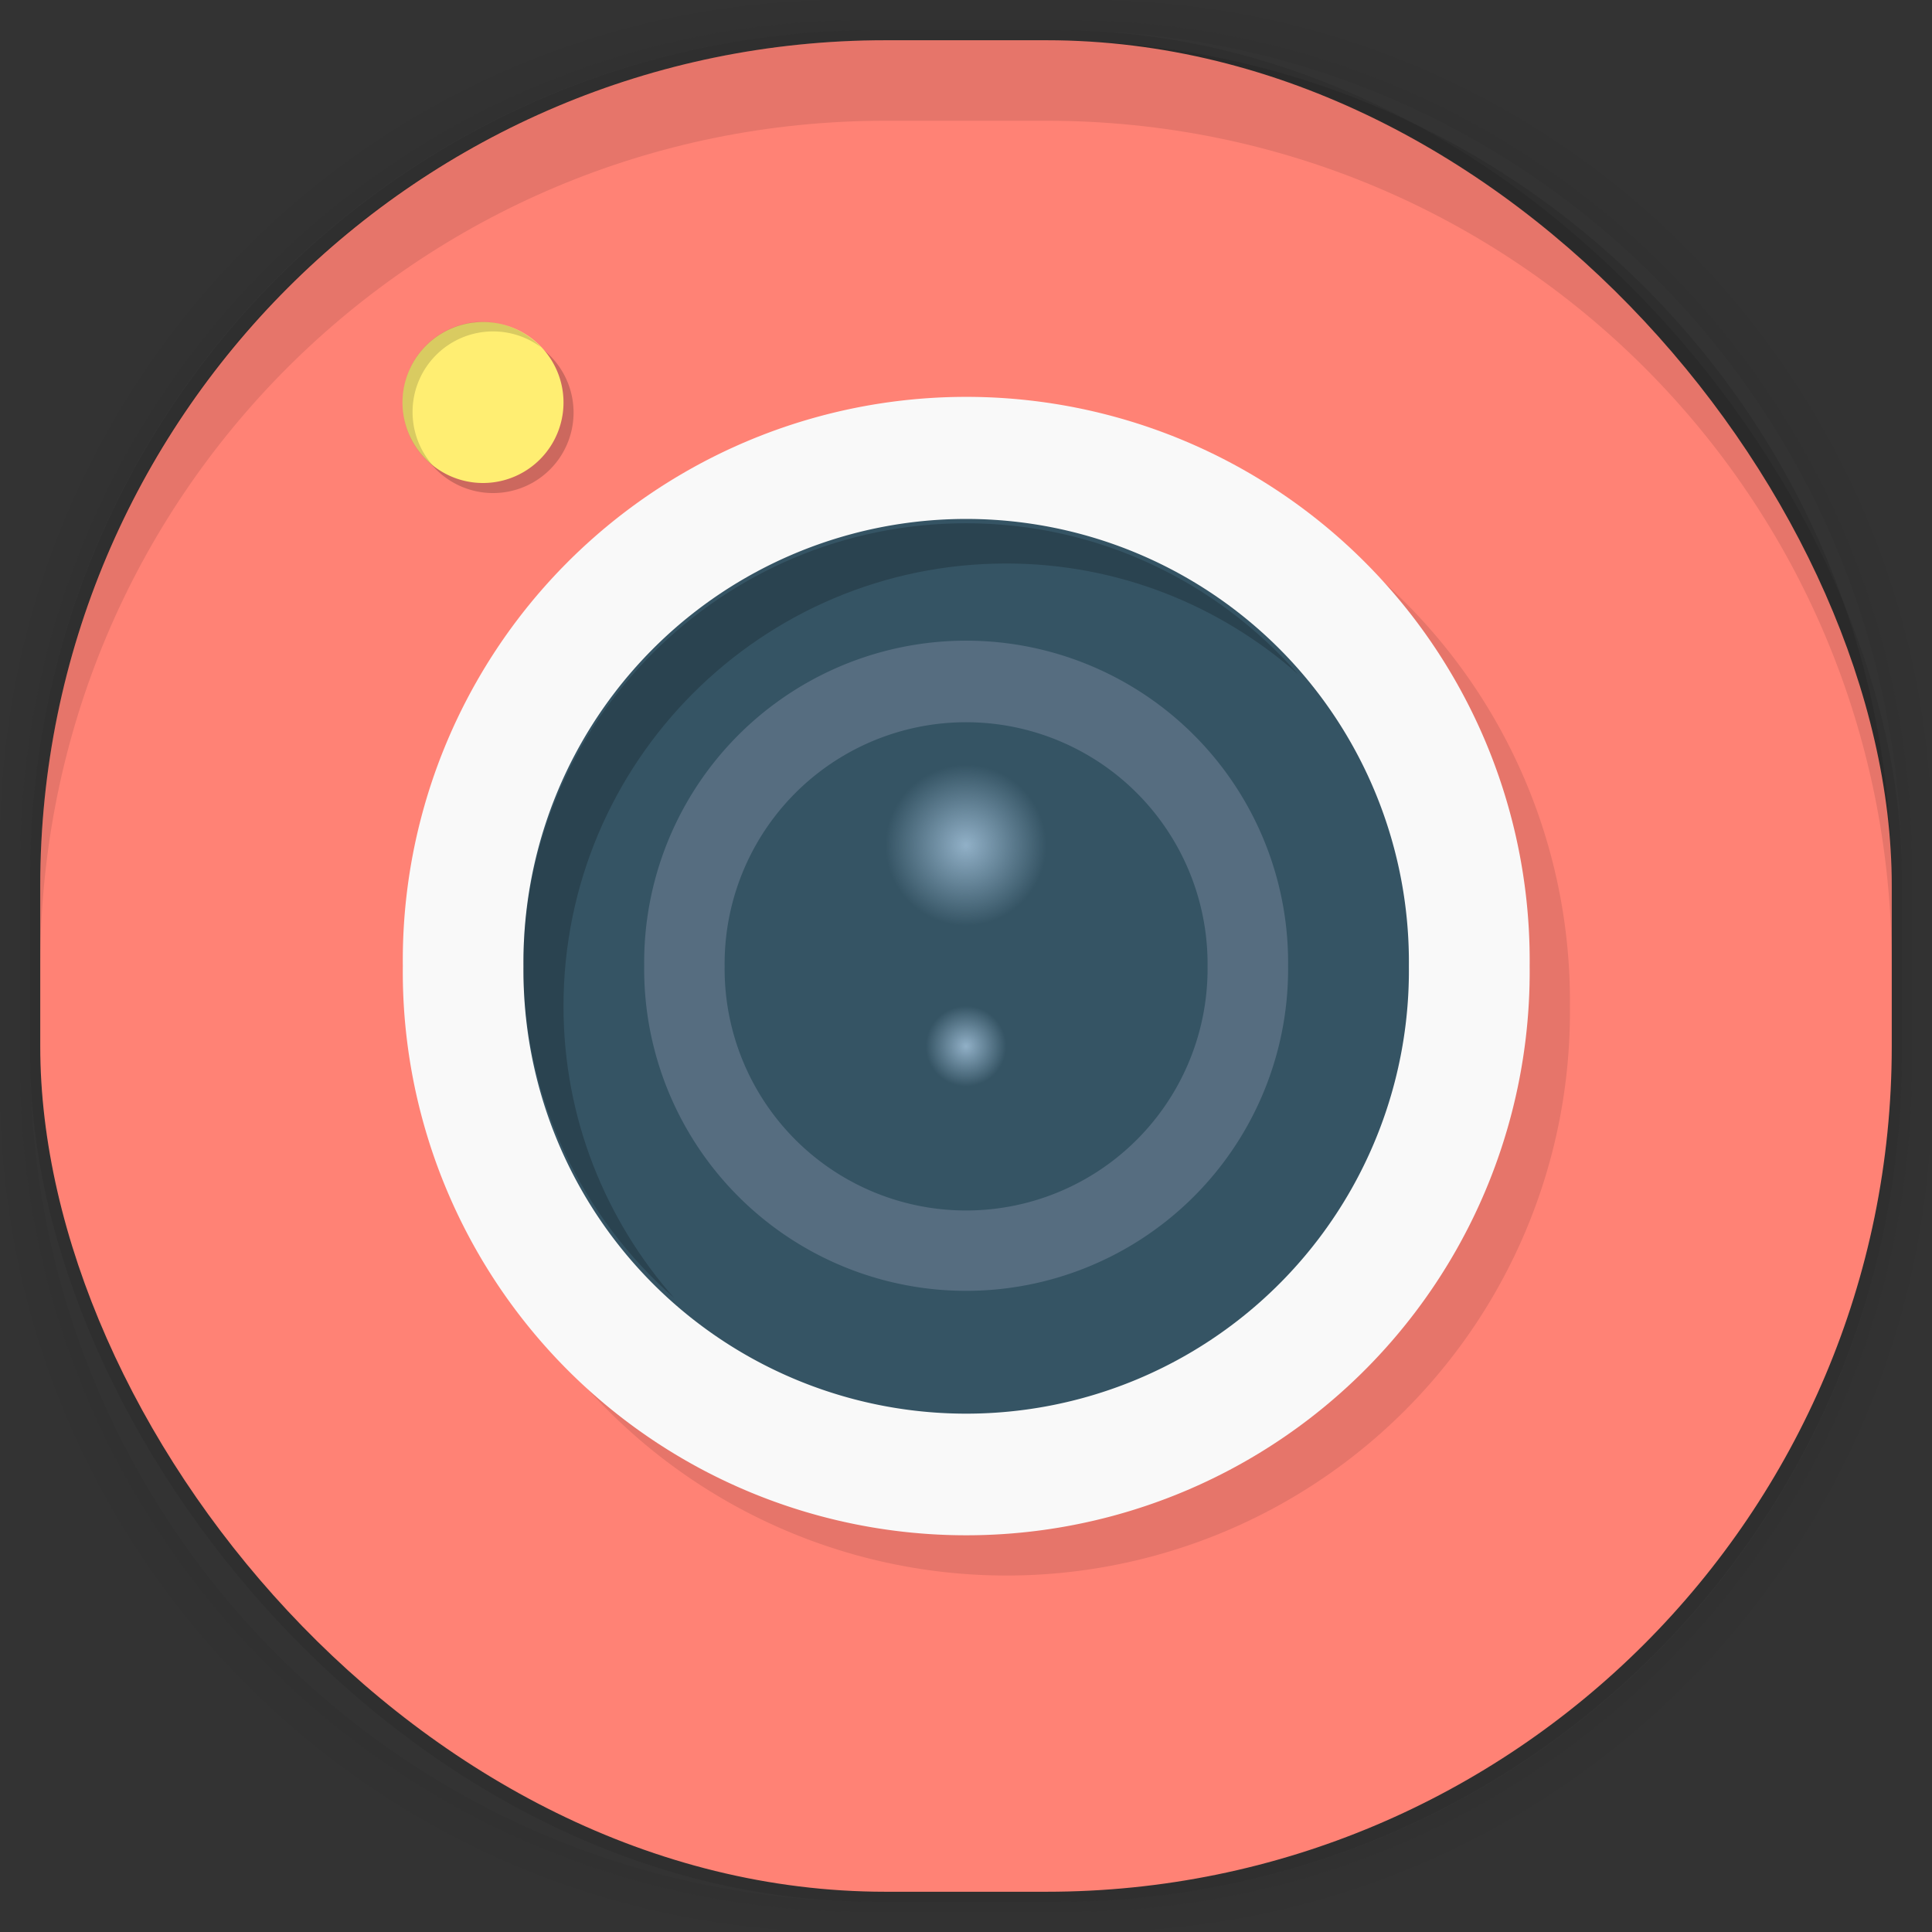 <?xml version="1.0" encoding="UTF-8" standalone="no"?>
<!-- Created with Inkscape (http://www.inkscape.org/) -->

<svg
   xmlns:dc="http://purl.org/dc/elements/1.1/"
   xmlns:cc="http://creativecommons.org/ns#"
   xmlns:rdf="http://www.w3.org/1999/02/22-rdf-syntax-ns#"
   xmlns:svg="http://www.w3.org/2000/svg"
   xmlns="http://www.w3.org/2000/svg"
   xmlns:xlink="http://www.w3.org/1999/xlink"
   xmlns:sodipodi="http://sodipodi.sourceforge.net/DTD/sodipodi-0.dtd"
   xmlns:inkscape="http://www.inkscape.org/namespaces/inkscape"
   width="48"
   height="48"
   id="svg2"
   version="1.1"
   inkscape:version="0.48.4 r9939"
   sodipodi:docname="accessories-document-viewer.svg">
  <rect width="100%" height="100%" fill="#333333" stroke="none"/>
  <defs
     id="defs4">
    <linearGradient
       id="linearGradient3776">
      <stop
         style="stop-color:#43afe3;stop-opacity:1;"
         offset="0"
         id="stop3778" />
      <stop
         style="stop-color:#54bff2;stop-opacity:1;"
         offset="1"
         id="stop3780" />
    </linearGradient>
    <linearGradient
       inkscape:collect="always"
       xlink:href="#linearGradient3776-6"
       id="linearGradient3782-5"
       x1="24"
       y1="1051.362"
       x2="24"
       y2="1005.362"
       gradientUnits="userSpaceOnUse" />
    <linearGradient
       id="linearGradient3776-6">
      <stop
         style="stop-color:#43afe3;stop-opacity:1;"
         offset="0"
         id="stop3778-8" />
      <stop
         style="stop-color:#54bff2;stop-opacity:1;"
         offset="1"
         id="stop3780-7" />
    </linearGradient>
    <linearGradient
       inkscape:collect="always"
       xlink:href="#linearGradient3776-2"
       id="linearGradient3782-56"
       x1="24"
       y1="1051.362"
       x2="24"
       y2="1005.362"
       gradientUnits="userSpaceOnUse" />
    <linearGradient
       id="linearGradient3776-2">
      <stop
         style="stop-color:#43afe3;stop-opacity:1;"
         offset="0"
         id="stop3778-2" />
      <stop
         style="stop-color:#54bff2;stop-opacity:1;"
         offset="1"
         id="stop3780-4" />
    </linearGradient>
    <linearGradient
       inkscape:collect="always"
       xlink:href="#linearGradient3776-23"
       id="linearGradient3782-8"
       x1="24"
       y1="1051.362"
       x2="24"
       y2="1005.362"
       gradientUnits="userSpaceOnUse" />
    <linearGradient
       id="linearGradient3776-23">
      <stop
         style="stop-color:#43afe3;stop-opacity:1;"
         offset="0"
         id="stop3778-7" />
      <stop
         style="stop-color:#54bff2;stop-opacity:1;"
         offset="1"
         id="stop3780-0" />
    </linearGradient>
    <linearGradient
       inkscape:collect="always"
       xlink:href="#linearGradient3776-5"
       id="linearGradient3782-2"
       x1="24"
       y1="1051.362"
       x2="24"
       y2="1005.362"
       gradientUnits="userSpaceOnUse" />
    <linearGradient
       id="linearGradient3776-5">
      <stop
         style="stop-color:#43afe3;stop-opacity:1;"
         offset="0"
         id="stop3778-9" />
      <stop
         style="stop-color:#54bff2;stop-opacity:1;"
         offset="1"
         id="stop3780-9" />
    </linearGradient>
    <linearGradient
       inkscape:collect="always"
       xlink:href="#linearGradient4069"
       id="linearGradient4075"
       x1="24"
       y1="1051.36"
       x2="24"
       y2="1005.36"
       gradientUnits="userSpaceOnUse" />
    <linearGradient
       id="linearGradient4069">
      <stop
         style="stop-color:#f2904b;stop-opacity:1;"
         offset="0"
         id="stop4071" />
      <stop
         style="stop-color:#f69a59;stop-opacity:1;"
         offset="1"
         id="stop4073" />
    </linearGradient>
    <linearGradient
       inkscape:collect="always"
       xlink:href="#linearGradient4069"
       id="linearGradient3140"
       x1="24"
       y1="1051.36"
       x2="24"
       y2="1005.36"
       gradientUnits="userSpaceOnUse" />
    <linearGradient
       id="linearGradient3142">
      <stop
         style="stop-color:#f2904b;stop-opacity:1;"
         offset="0"
         id="stop3144" />
      <stop
         style="stop-color:#f69a59;stop-opacity:1;"
         offset="1"
         id="stop3146" />
    </linearGradient>
    <linearGradient
       y2="1005.36"
       x2="24"
       y1="1051.36"
       x1="24"
       gradientUnits="userSpaceOnUse"
       id="linearGradient3152"
       xlink:href="#linearGradient4069"
       inkscape:collect="always" />
    <linearGradient
       inkscape:collect="always"
       xlink:href="#linearGradient3798"
       id="linearGradient3950"
       x1="-25.5"
       y1="15"
       x2="-25.5"
       y2="11"
       gradientUnits="userSpaceOnUse" />
    <linearGradient
       id="linearGradient3798">
      <stop
         style="stop-color:#93c849;stop-opacity:1;"
         offset="0"
         id="stop3800" />
      <stop
         style="stop-color:#9ccd57;stop-opacity:1;"
         offset="1"
         id="stop3802" />
    </linearGradient>
    <linearGradient
       inkscape:collect="always"
       xlink:href="#linearGradient4027"
       id="linearGradient4033"
       x1="-27"
       y1="13"
       x2="-24"
       y2="13"
       gradientUnits="userSpaceOnUse" />
    <linearGradient
       id="linearGradient4027">
      <stop
         style="stop-color:#fe876a;stop-opacity:1;"
         offset="0"
         id="stop4029" />
      <stop
         style="stop-color:#ff9278;stop-opacity:1;"
         offset="1"
         id="stop4031" />
    </linearGradient>
    <linearGradient
       inkscape:collect="always"
       xlink:href="#linearGradient4027-5"
       id="linearGradient4033-2"
       x1="-27"
       y1="13"
       x2="-24"
       y2="13"
       gradientUnits="userSpaceOnUse" />
    <linearGradient
       id="linearGradient4027-5">
      <stop
         style="stop-color:#6c91d5;stop-opacity:1;"
         offset="0"
         id="stop4029-4" />
      <stop
         style="stop-color:#8aaae3;stop-opacity:1;"
         offset="1"
         id="stop4031-2" />
    </linearGradient>
    <linearGradient
       inkscape:collect="always"
       xlink:href="#linearGradient4460-85"
       id="linearGradient4033-21"
       x1="-27"
       y1="13"
       x2="-24"
       y2="13"
       gradientUnits="userSpaceOnUse" />
    <linearGradient
       id="linearGradient4460-85">
      <stop
         id="stop7-33"
         style="stop-color:#db363f;stop-opacity:1;"
         offset="0" />
      <stop
         id="stop9-80"
         style="stop-color:#cb1b26;stop-opacity:1;"
         offset="1" />
    </linearGradient>
    <linearGradient
       inkscape:collect="always"
       xlink:href="#linearGradient4460-9"
       id="linearGradient4033-8"
       x1="-27"
       y1="13"
       x2="-24"
       y2="13"
       gradientUnits="userSpaceOnUse" />
    <linearGradient
       id="linearGradient4460-9">
      <stop
         id="stop4454"
         style="stop-color:#6696c4;stop-opacity:1;"
         offset="0" />
      <stop
         id="stop4456"
         style="stop-color:#72a2cf;stop-opacity:1;"
         offset="1" />
    </linearGradient>
    <linearGradient
       inkscape:collect="always"
       xlink:href="#linearGradient4140"
       id="linearGradient4147"
       x1="-27"
       y1="13"
       x2="-24"
       y2="13"
       gradientUnits="userSpaceOnUse" />
    <linearGradient
       id="linearGradient4140">
      <stop
         style="stop-color:#666699;stop-opacity:1;"
         offset="0"
         id="stop4143" />
      <stop
         style="stop-color:#7373a1;stop-opacity:1;"
         offset="1"
         id="stop4145" />
    </linearGradient>
    <linearGradient
       inkscape:collect="always"
       xlink:href="#linearGradient4146"
       id="linearGradient4153"
       x1="-27"
       y1="13"
       x2="-24"
       y2="13"
       gradientUnits="userSpaceOnUse" />
    <linearGradient
       id="linearGradient4146">
      <stop
         style="stop-color:#555555;stop-opacity:1;"
         offset="0"
         id="stop4148" />
      <stop
         style="stop-color:#616161;stop-opacity:1;"
         offset="1"
         id="stop4151" />
    </linearGradient>
    <linearGradient
       inkscape:collect="always"
       xlink:href="#linearGradient4146-0"
       id="linearGradient4153-6"
       x1="-27.008"
       y1="13.003"
       x2="-24.008"
       y2="13.003"
       gradientUnits="userSpaceOnUse" />
    <linearGradient
       id="linearGradient4146-0">
      <stop
         style="stop-color:#1abc9c;stop-opacity:1;"
         offset="0"
         id="stop4148-6" />
      <stop
         style="stop-color:#21c7a6;stop-opacity:1;"
         offset="1"
         id="stop4151-7" />
    </linearGradient>
    <linearGradient
       inkscape:collect="always"
       xlink:href="#linearGradient4460-9-7"
       id="linearGradient4033-0"
       x1="-27"
       y1="13"
       x2="-24"
       y2="13"
       gradientUnits="userSpaceOnUse" />
    <linearGradient
       id="linearGradient4460-9-7">
      <stop
         id="stop4454-4"
         style="stop-color:#6971c5;stop-opacity:1;"
         offset="0" />
      <stop
         id="stop4456-8"
         style="stop-color:#7a81cc;stop-opacity:1;"
         offset="1" />
    </linearGradient>
    <linearGradient
       inkscape:collect="always"
       xlink:href="#linearGradient4226"
       id="linearGradient4033-7"
       x1="-27"
       y1="13"
       x2="-24"
       y2="13"
       gradientUnits="userSpaceOnUse" />
    <linearGradient
       id="linearGradient4226">
      <stop
         id="stop3264"
         style="stop-color:#f59a39;stop-opacity:1;"
         offset="0" />
      <stop
         id="stop3266"
         style="stop-color:#ffa94f;stop-opacity:1;"
         offset="1" />
    </linearGradient>
    <clipPath
       id="clipPath-952486936">
      <g
         transform="translate(0,-1004.362)"
         id="g17">
        <path
           style="fill:#1890d0"
           inkscape:connector-curvature="0"
           d="m -24,13 c 0,1.105 -0.672,2 -1.5,2 -0.828,0 -1.5,-0.895 -1.5,-2 0,-1.105 0.672,-2 1.5,-2 0.828,0 1.5,0.895 1.5,2 z"
           transform="matrix(15.333,0,0,11.5,415,878.862)"
           id="path19" />
      </g>
    </clipPath>
    <linearGradient
       id="linearGradient3764"
       x1="1"
       x2="47"
       gradientUnits="userSpaceOnUse"
       gradientTransform="matrix(0,-1,1,0,-1.5e-6,48)">
      <stop
         stop-color="#c8dae4"
         stop-opacity="1"
         id="stop7" />
      <stop
         offset="1"
         stop-color="#d6e4eb"
         stop-opacity="1"
         id="stop9" />
    </linearGradient>
    <radialGradient
       gradientTransform="matrix(3.543,0,0,3.543,2.2215317e-6,3.7592752e-4)"
       r="0.564"
       fy="5.927"
       fx="6.773"
       cy="5.927"
       cx="6.773"
       gradientUnits="userSpaceOnUse"
       id="radialGradient4144"
       xlink:href="#linearGradient4121-1"
       inkscape:collect="always" />
    <linearGradient
       id="linearGradient4121-1">
      <stop
         style="stop-color:#91b0c7;stop-opacity:1;"
         offset="0"
         id="stop4123-7" />
      <stop
         style="stop-color:#91b0c7;stop-opacity:0;"
         offset="1"
         id="stop4125-1" />
    </linearGradient>
    <radialGradient
       inkscape:collect="always"
       xlink:href="#linearGradient4195"
       id="radialGradient4201"
       cx="6"
       cy="17.292"
       fx="6"
       fy="17.292"
       r="1"
       gradientTransform="matrix(1,0,0,0.708,0,5.05)"
       gradientUnits="userSpaceOnUse" />
    <linearGradient
       inkscape:collect="always"
       id="linearGradient4195">
      <stop
         style="stop-color:#91b0c7;stop-opacity:1;"
         offset="0"
         id="stop4197" />
      <stop
         style="stop-color:#91b0c7;stop-opacity:0;"
         offset="1"
         id="stop4199" />
    </linearGradient>
  </defs>
  <sodipodi:namedview
     id="base"
     pagecolor="#ffffff"
     bordercolor="#666666"
     borderopacity="1.0"
     inkscape:pageopacity="0.0"
     inkscape:pageshadow="2"
     inkscape:zoom="4.6175"
     inkscape:cx="-2.009678"
     inkscape:cy="23.565239"
     inkscape:document-units="px"
     inkscape:current-layer="layer1"
     showgrid="true"
     inkscape:window-width="1920"
     inkscape:window-height="1023"
     inkscape:window-x="0"
     inkscape:window-y="28"
     inkscape:window-maximized="1"
     showguides="true"
     inkscape:guide-bbox="true">
    <inkscape:grid
       type="xygrid"
       id="grid3784"
       empspacing="5"
       visible="true"
       enabled="true"
       snapvisiblegridlinesonly="true" />
  </sodipodi:namedview>
  <g
     inkscape:groupmode="layer"
     id="layer2"
     inkscape:label="Dropshadow"
     style="display:inline"
     sodipodi:insensitive="true">
    <path
       style="opacity:0.02;fill:#000000;fill-opacity:1;stroke:none"
       d="M 21,0 C 9.366,0 0,9.366 0,21 l 0,6 c 0,11.634 9.366,21 21,21 l 6,0 c 11.634,0 21,-9.366 21,-21 l 0,-6 C 48,9.366 38.634,0 27,0 l -6,0 z m 0.5,0.5 5,0 c 11.634,0 21,9.366 21,21 l 0,5 c 0,11.634 -9.366,21 -21,21 l -5,0 c -11.634,0 -21,-9.366 -21,-21 l 0,-5 c 0,-11.634 9.366,-21 21,-21 z"
       id="rect3826"
       inkscape:connector-curvature="0" />
    <path
       style="opacity:0.04;fill:#000000;fill-opacity:1;stroke:none"
       d="m 21.5,0.5 c -11.634,0 -21,9.366 -21,21 l 0,5 c 0,11.634 9.366,21 21,21 l 5,0 c 11.634,0 21,-9.366 21,-21 l 0,-5 c 0,-11.634 -9.366,-21 -21,-21 l -5,0 z m 0.25,0.25 4.5,0 c 11.634,0 21,9.366 21,21 l 0,4.5 c 0,11.634 -9.366,21 -21,21 l -4.5,0 c -11.634,0 -21,-9.366 -21,-21 l 0,-4.5 c 0,-11.634 9.366,-21 21,-21 z"
       id="rect3822"
       inkscape:connector-curvature="0" />
    <rect
       ry="21"
       rx="21"
       y="0.75"
       x="0.75"
       height="46.5"
       width="46.5"
       id="rect3786"
       style="opacity:0.08;fill:#000000;fill-opacity:1;stroke:none" />
  </g>
  <g
     inkscape:label="Base"
     inkscape:groupmode="layer"
     id="layer1"
     transform="translate(0,-1004.362)">
    <rect
       style="fill:#ff8275;fill-opacity:1;stroke:none"
       id="rect3006"
       width="46"
       height="46"
       x="1"
       y="1005.362"
       rx="21"
       ry="21" />
  </g>
  <g
     inkscape:groupmode="layer"
     id="layer4"
     inkscape:label="Symbol">
    <path
       transform="matrix(1.428,0,0,1.378,71.905,-0.126)"
       d="m -23.04,18.235 a 9.803,10.16 0 1 1 -19.605,0 9.803,10.16 0 1 1 19.605,0 z"
       sodipodi:ry="10.160329"
       sodipodi:rx="9.8025703"
       sodipodi:cy="18.234529"
       sodipodi:cx="-32.84219"
       id="path4055"
       style="opacity:0.1;fill:#000000;fill-opacity:1;stroke:none"
       sodipodi:type="arc" />
    <path
       sodipodi:type="arc"
       style="fill:#f9f9f9;fill-opacity:1;stroke:none"
       id="path4053"
       sodipodi:cx="-32.84219"
       sodipodi:cy="18.234529"
       sodipodi:rx="9.8025703"
       sodipodi:ry="10.160329"
       d="m -23.04,18.235 a 9.803,10.16 0 1 1 -19.605,0 9.803,10.16 0 1 1 19.605,0 z"
       transform="matrix(1.428,0,0,1.378,70.905,-1.126)" />
    <path
       transform="matrix(1.122,0,0,1.083,60.854,4.259)"
       d="m -23.04,18.235 a 9.803,10.16 0 1 1 -19.605,0 9.803,10.16 0 1 1 19.605,0 z"
       sodipodi:ry="10.160329"
       sodipodi:rx="9.8025703"
       sodipodi:cy="18.234529"
       sodipodi:cx="-32.84219"
       id="path4066"
       style="fill:#355464;fill-opacity:1;stroke:none"
       sodipodi:type="arc" />
    <path
       inkscape:connector-curvature="0"
       style="opacity:0.2;fill:#000000;fill-opacity:1;stroke:none"
       d="m 24,13 c -6.075,0 -11,4.925 -11,11 0,3.291 1.46,6.234 3.75,8.25 -1.705,-1.938 -2.75,-4.466 -2.75,-7.25 0,-6.075 4.925,-11 11,-11 2.784,0 5.312,1.045 7.25,2.75 -2.016,-2.29 -4.959,-3.75 -8.25,-3.75 z"
       id="path4070" />
    <path
       sodipodi:type="arc"
       style="fill:#566d80;fill-opacity:1;stroke:none"
       id="path4074"
       sodipodi:cx="-32.84219"
       sodipodi:cy="18.234529"
       sodipodi:rx="9.8025703"
       sodipodi:ry="10.160329"
       d="m -23.04,18.235 a 9.803,10.16 0 1 1 -19.605,0 9.803,10.16 0 1 1 19.605,0 z"
       transform="matrix(0.816,0,0,0.787,50.803,9.643)" />
    <path
       sodipodi:type="arc"
       style="fill:#355464;fill-opacity:1;stroke:none"
       id="path4076"
       sodipodi:cx="-32.84219"
       sodipodi:cy="18.234529"
       sodipodi:rx="9.8025703"
       sodipodi:ry="10.160329"
       d="m -23.04,18.235 a 9.803,10.16 0 1 1 -19.605,0 9.803,10.16 0 1 1 19.605,0 z"
       transform="matrix(0.612,0,0,0.591,44.102,13.232)" />
    <path
       style="fill:url(#radialGradient4144);fill-opacity:1"
       inkscape:connector-curvature="0"
       d="m 26,21 a 2,2 0 0 1 -4,0 2,2 0 1 1 4,0 z"
       id="path4119" />
    <path
       sodipodi:type="arc"
       style="fill:url(#radialGradient4201);fill-opacity:1;stroke:none"
       id="path4193"
       sodipodi:cx="6"
       sodipodi:cy="17.292028"
       sodipodi:rx="1"
       sodipodi:ry="0.70797181"
       d="m 7,17.292 a 1,0.708 0 1 1 -2,0 1,0.708 0 1 1 2,0 z"
       transform="matrix(1,0,0,1.412,18,1.575)" />
    <path
       id="path100"
       d="m 14.25,10.25 a 2,2 0 0 1 -4,0 2,2 0 1 1 4,0 z"
       inkscape:connector-curvature="0"
       style="opacity:0.2" />
    <path
       style="fill:#ffee72;fill-opacity:1"
       inkscape:connector-curvature="0"
       d="m 14,10 a 2,2 0 0 1 -4,0 2,2 0 1 1 4,0 z"
       id="path4171" />
    <path
       inkscape:connector-curvature="0"
       style="opacity:0.15;fill:#000000;fill-opacity:1"
       d="m 11.844,8 a 2,2 0 0 0 -1.844,2 2,2 0 0 0 0.781,1.594 2,2 0 0 1 -0.531,-1.344 2,2 0 0 1 3.188,-1.625 2,2 0 0 0 -1.594,-0.625 z"
       id="path4226" />
  </g>
  <g
     inkscape:groupmode="layer"
     id="layer3"
     inkscape:label="Insets"
     sodipodi:insensitive="true">
    <path
       style="opacity:0.1;fill:#000000;fill-opacity:1;stroke:none"
       d="M 22,1 C 10.366,1 1,10.366 1,22 l 0,2 C 1,12.366 10.366,3 22,3 l 4,0 c 11.634,0 21,9.366 21,21 l 0,-2 C 47,10.366 37.634,1 26,1 l -4,0 z"
       id="rect3912"
       inkscape:connector-curvature="0" />
  </g>
</svg>
